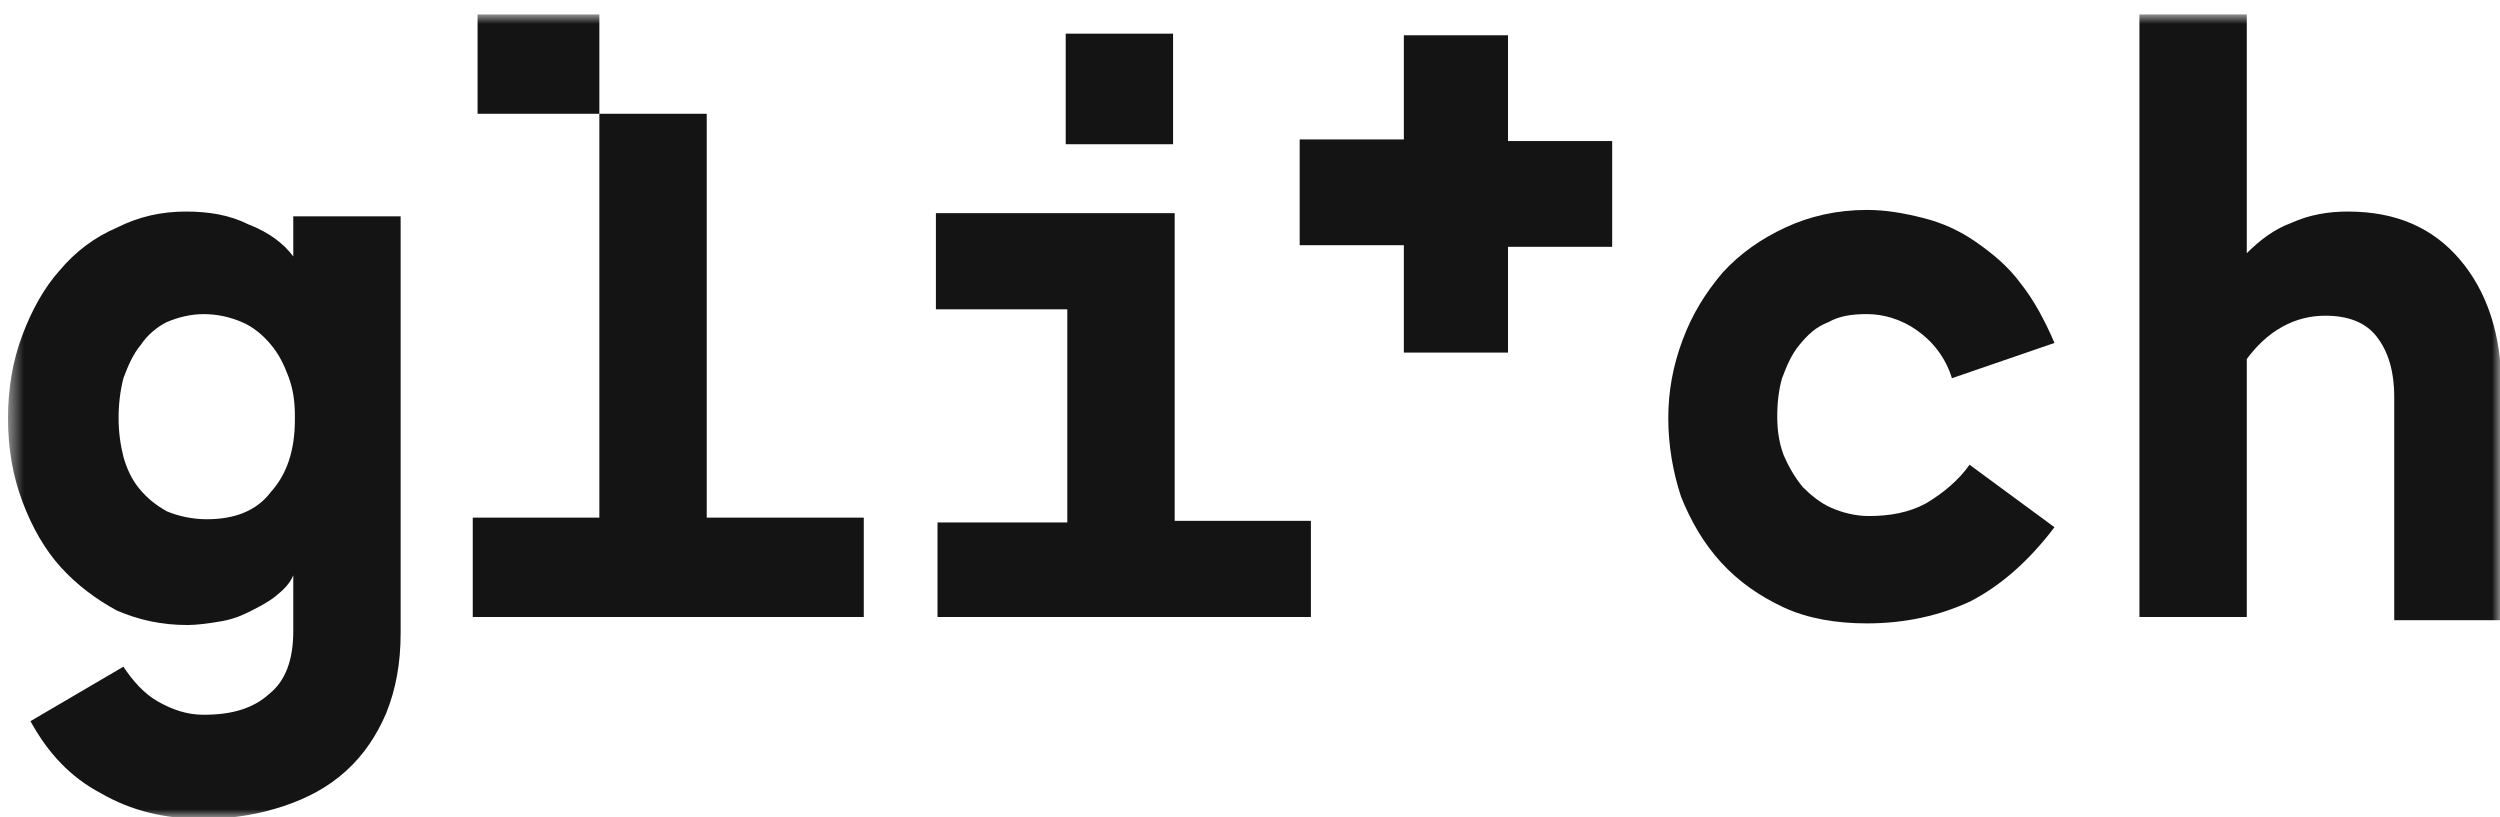 <svg width="156" height="51" viewBox="0 0 156 51" fill="none" xmlns="http://www.w3.org/2000/svg">
<mask id="mask0_1654_6637" style="mask-type:luminance" maskUnits="userSpaceOnUse" x="0" y="0" width="156" height="51">
<path d="M156 0.9H0.5V51H156V0.9Z" fill="white"/>
</mask>
<g mask="url(#mask0_1654_6637)">
<path d="M87.6 8.701H81.1V15.301H87.6V22.001H94.1V15.401H100.6V8.801H94.1V2.201H87.6V8.701Z" fill="#141414"/>
<path d="M37.4 0.9H29.8V7.1H37.4V32.3H29.5V38.5H53.9V32.3H44.1V7.1H37.4V0.9Z" fill="#141414"/>
<path fill-rule="evenodd" clip-rule="evenodd" d="M1.4 20.901C0.8 22.501 0.5 24.201 0.5 26.101C0.5 28.001 0.8 29.701 1.4 31.301C2 32.901 2.8 34.301 3.8 35.401C4.8 36.501 6 37.401 7.3 38.101C8.7 38.701 10.1 39.001 11.7 39.001C12.3 39.001 13 38.901 13.6 38.801C14.3 38.701 14.9 38.501 15.5 38.201C16.1 37.901 16.7 37.601 17.2 37.201C17.7 36.801 18.1 36.401 18.3 35.901V39.401C18.3 41.201 17.8 42.501 16.8 43.301C15.8 44.201 14.5 44.601 12.7 44.601C11.7 44.601 10.8 44.301 9.9 43.801C9 43.301 8.3 42.501 7.7 41.601L1.9 45.001C3 47.001 4.4 48.501 6.3 49.501C8.2 50.601 10.3 51.101 12.7 51.101C14.5 51.101 16.2 50.801 17.7 50.301C19.2 49.801 20.5 49.101 21.6 48.101C22.7 47.101 23.5 45.901 24.1 44.501C24.7 43.001 25 41.401 25 39.501V13.501H18.3V16.001C17.7 15.201 16.8 14.501 15.5 14.001C14.3 13.401 13 13.201 11.6 13.201C10.1 13.201 8.7 13.501 7.3 14.201C5.9 14.801 4.7 15.701 3.7 16.901C2.8 17.901 2 19.301 1.4 20.901ZM10.4 20.101C11.1 19.801 11.9 19.601 12.7 19.601C13.6 19.601 14.4 19.801 15.1 20.101C15.8 20.401 16.4 20.901 16.9 21.501C17.4 22.101 17.7 22.701 18 23.501C18.3 24.301 18.4 25.101 18.4 25.901V26.201C18.4 28.101 17.9 29.601 16.9 30.701C16 31.901 14.6 32.401 12.9 32.401C12 32.401 11.1 32.201 10.4 31.901C9.7 31.501 9.2 31.101 8.7 30.501C8.2 29.901 7.9 29.201 7.7 28.501C7.5 27.701 7.4 26.901 7.4 26.101C7.4 25.201 7.5 24.401 7.7 23.601C8 22.801 8.3 22.101 8.8 21.501C9.2 20.901 9.8 20.401 10.4 20.101Z" fill="#141414"/>
<path d="M58.4 32.601H66.6V19.301H58.4V13.301H73.3V32.501H81.8V38.501H58.5V32.601H58.4Z" fill="#141414"/>
<path d="M105 21.2C104.4 22.8 104.1 24.4 104.1 26.1C104.1 27.8 104.4 29.5 104.9 31C105.5 32.5 106.3 33.9 107.4 35.1C108.5 36.3 109.8 37.2 111.3 37.9C112.8 38.6 114.6 38.9 116.5 38.9C118.9 38.9 121.1 38.4 123 37.5C124.9 36.5 126.6 35 128.2 32.9L122.9 29C122.2 30 121.2 30.8 120.2 31.4C119.1 32 117.9 32.2 116.6 32.2C115.8 32.2 115 32 114.3 31.7C113.6 31.4 113 30.9 112.5 30.4C112 29.8 111.6 29.1 111.3 28.4C111 27.6 110.9 26.8 110.9 26C110.9 25.1 111 24.3 111.2 23.6C111.5 22.8 111.8 22.1 112.3 21.5C112.8 20.9 113.3 20.4 114.1 20.1C114.8 19.7 115.6 19.6 116.5 19.6C117.5 19.6 118.6 19.9 119.6 20.6C120.6 21.3 121.4 22.3 121.8 23.6L128.2 21.4C127.6 20 126.9 18.7 126.1 17.7C125.3 16.6 124.3 15.8 123.3 15.1C122.3 14.4 121.2 13.9 120 13.6C118.8 13.3 117.7 13.1 116.5 13.1C114.6 13.1 112.9 13.5 111.4 14.2C109.9 14.9 108.6 15.8 107.5 17C106.4 18.3 105.6 19.6 105 21.2Z" fill="#141414"/>
<path d="M140.2 0.9V15.8C141 15 141.9 14.3 143 13.9C144.1 13.4 145.3 13.2 146.5 13.2C149.5 13.2 151.8 14.2 153.5 16.2C155.2 18.2 156.1 20.9 156.1 24.3V38.7H149.4V24.8C149.4 23.1 149 21.9 148.3 21C147.6 20.1 146.5 19.7 145.1 19.7C144.2 19.7 143.3 19.9 142.4 20.4C141.5 20.9 140.8 21.6 140.2 22.4V38.5H133.5V0.9H140.2Z" fill="#141414"/>
<path d="M73.2 2.1H66.5V9H73.2V2.1Z" fill="#141414"/>
</g>
</svg>
